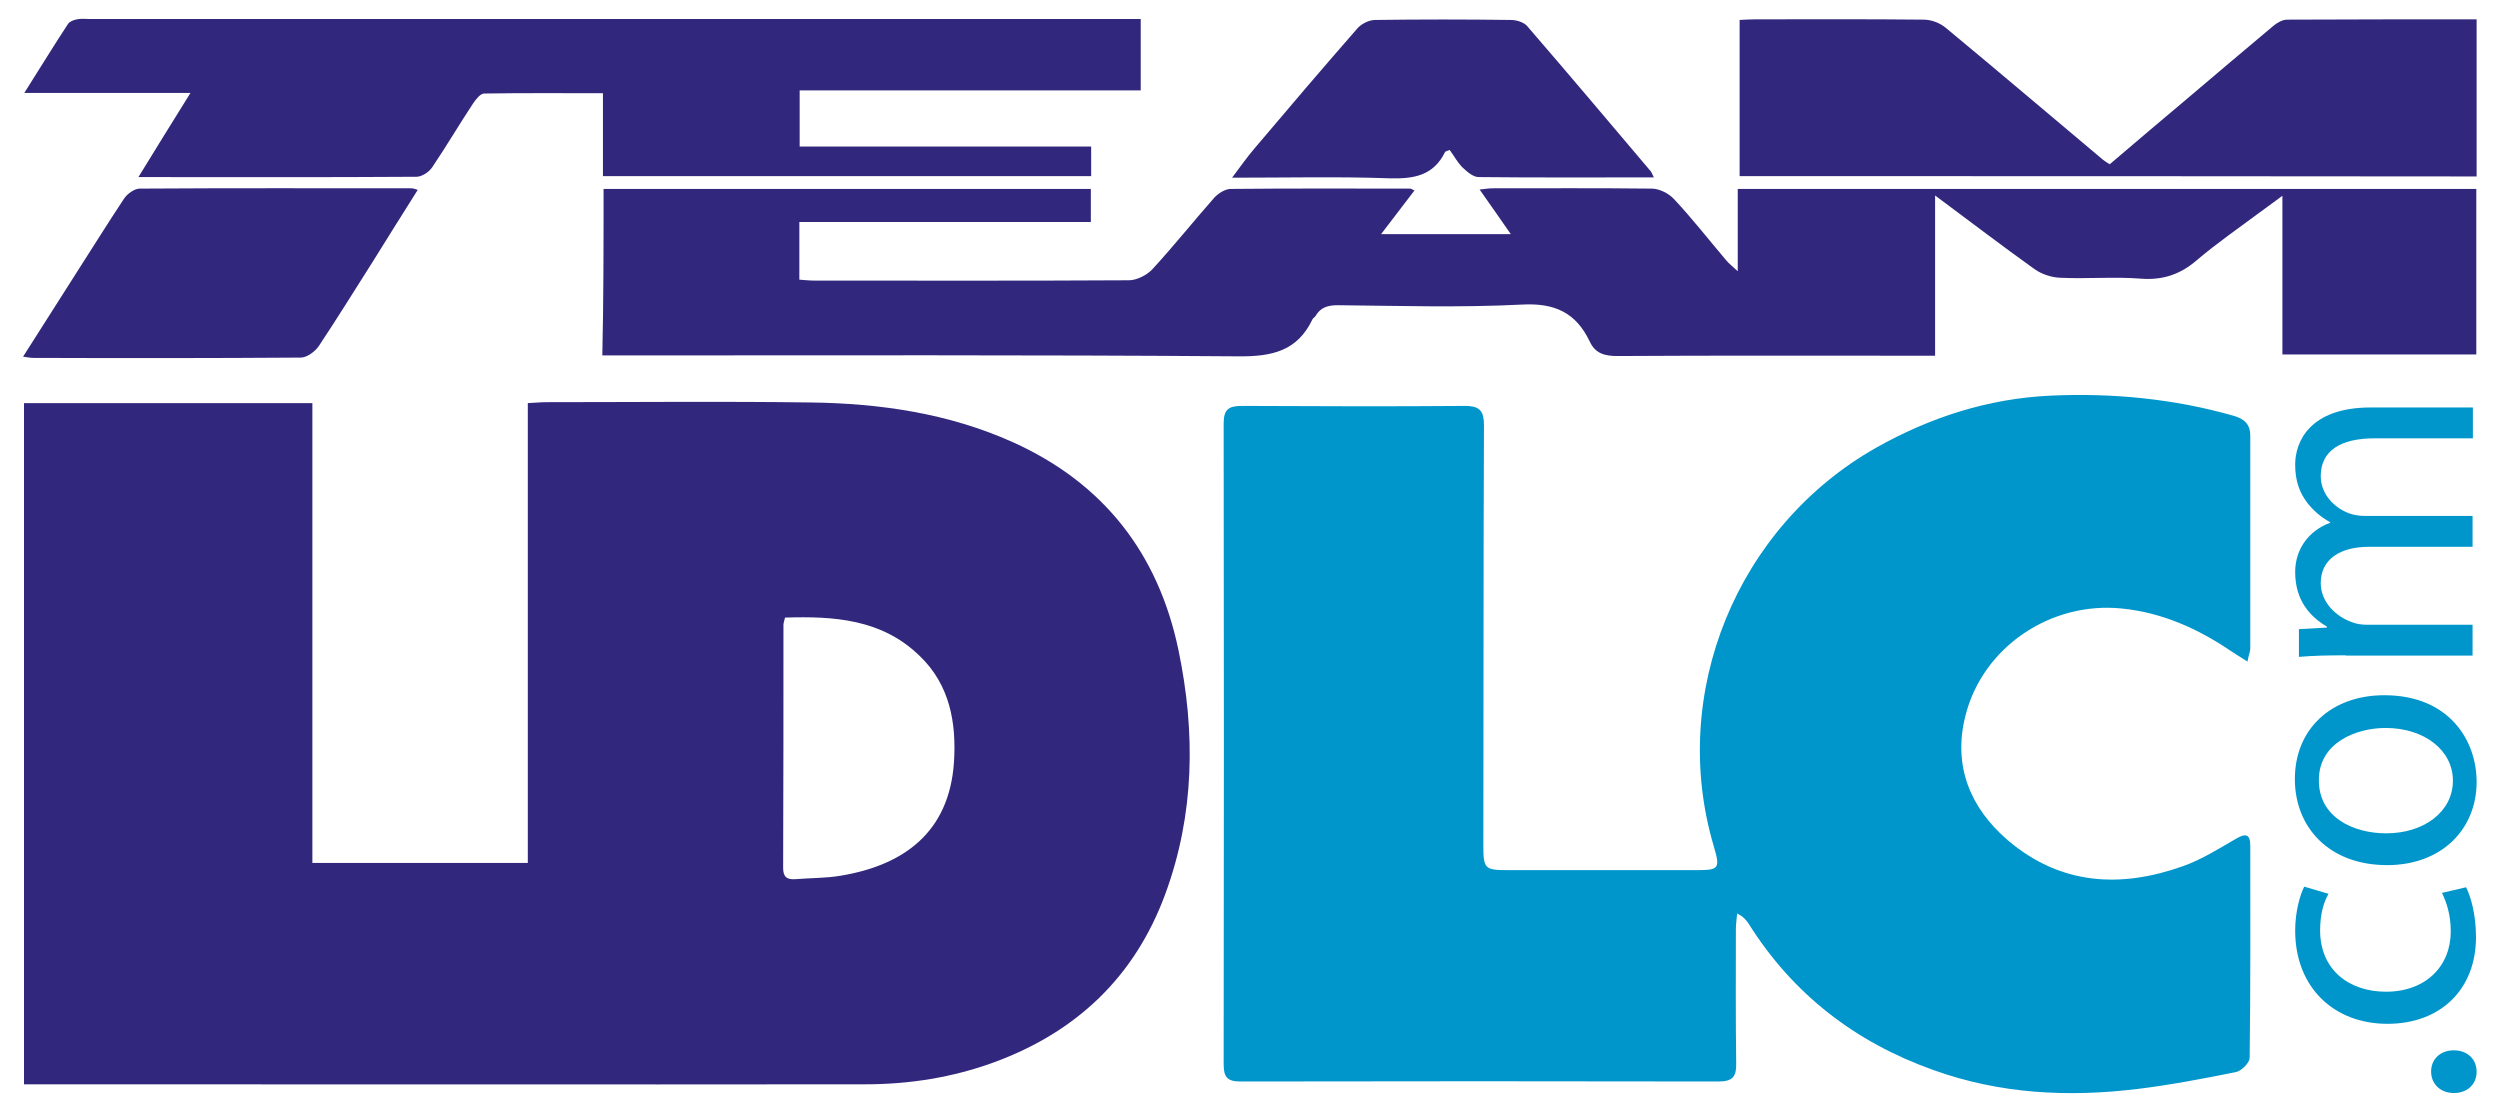 <?xml version="1.0" encoding="utf-8"?>
<!-- Generator: Adobe Illustrator 18.1.1, SVG Export Plug-In . SVG Version: 6.00 Build 0)  -->
<svg version="1.1" id="Layer_3" xmlns="http://www.w3.org/2000/svg" xmlns:xlink="http://www.w3.org/1999/xlink" x="0px" y="0px"
	 viewBox="20 119.3 801.9 355" enable-background="new 20 119.3 801.9 355" xml:space="preserve">
<g>
	<g>
		<polygon fill="none" points="64.4,448.4 68.9,419.9 62,419.9 60.3,430.9 51.2,430.9 52.9,419.9 45.5,419.9 41,448.4 48.4,448.4 
			50.2,437.1 59.3,437.1 57.5,448.4 		"/>
		<polygon fill="none" points="81.4,442.1 73.5,442.1 77,419.9 70.2,419.9 65.7,448.4 80.4,448.4 		"/>
		<g>
			<polygon fill="none" points="98.1,419.9 79.7,419.9 78.7,426.2 84.8,426.2 82.3,442.1 82.3,442.1 81.3,448.4 81.3,448.4 
				81.4,448.4 88.7,448.4 92.2,426.2 97.1,426.2 			"/>
			<polygon fill="none" points="117.8,419.9 108.2,437.2 104,419.9 99.3,419.9 99,419.9 97.9,427.3 103.4,448.4 109.2,448.4 
				125.8,419.9 			"/>
		</g>
	</g>
	<g>
		<path fill="none" d="M122.5,446.4c-0.2,1.5-1.7,2.8-3.2,2.8c-1.6,0-2.6-1.3-2.3-2.8c0.2-1.5,1.7-2.8,3.2-2.8
			S122.7,444.9,122.5,446.4z"/>
		<path fill="none" d="M136.1,441.4c-0.6,3.8-2.4,7.7-6.9,7.7c-4.4,0-5-3.9-4.4-7.7c0.6-3.8,2.4-7.7,6.9-7.7
			C136.2,433.7,136.7,437.6,136.1,441.4z M129,441.4c-0.1,0.9-0.6,4,0.9,4c1.4,0,2-3.1,2.1-4c0.1-0.9,0.6-4-0.9-4
			C129.7,437.4,129.1,440.6,129,441.4z"/>
		<path fill="none" d="M143.2,434l-0.3,1.8h0.1c1-1.3,2.1-2.2,3.8-2.3l-0.6,4c-0.2,0-0.4-0.1-0.6-0.1c-2.8,0-3.1,1.8-3.4,4l-1.2,7.4
			h-4.1l2.3-14.8H143.2z"/>
		<path fill="none" d="M149.2,450.8c-0.1,0.9,0,2.1,1.2,2.1c1.8,0,2-2.8,2.2-4.1l0.3-1.9h-0.1c-0.4,0.5-0.8,1.1-1.2,1.5
			c-0.5,0.4-1.1,0.7-1.8,0.7c-1.5,0-2.3-1.2-2.8-2.5c-0.5-1.5-0.4-3.4-0.2-5c0.4-2.6,1.7-7.9,5.3-7.9c1.4,0,2.2,0.9,2.5,2.1h0.1
			l0.3-1.8h4.1l-2.6,16.1c-0.7,4.3-2.9,6.1-6.5,6.1c-3.5,0-4.8-2-4.5-5.4H149.2z M154,441.3c0.1-0.8,0.6-4-0.8-4c-1.4,0-2,3.1-2.1,4
			c-0.1,0.9-0.6,4,0.9,4C153.3,445.3,153.9,442.1,154,441.3z"/>
	</g>
</g>
<g>
	<path fill="#31287D" d="M27.7,467.1c0-73.1,0-145.6,0-218.5c30.9,0,61.3,0,92.5,0c0,49.1,0,98.1,0,147.5c23.3,0,45.9,0,69.1,0
		c0-48.9,0-98,0-147.5c2.4-0.1,4.1-0.3,5.9-0.3c28.3,0,56.7-0.3,85,0.1c22.2,0.3,44.1,3.5,64.6,12.7c29.1,13.1,46.7,35.6,53.2,66.7
		c5.5,26.4,5.2,52.6-4.2,78.2c-9.8,26.7-28.6,44.4-55.1,54.1c-13.2,4.8-27,7-41.1,7c-87.8,0.1-175.6,0-263.5,0
		C32.1,467.1,29.9,467.1,27.7,467.1z M271.8,317.4c-0.2,1-0.5,1.7-0.5,2.3c0,26,0,52-0.1,78c0,3,1.3,3.8,4,3.6
		c4.8-0.4,9.7-0.3,14.4-1.1c20-3.3,34.9-13.7,36.4-36.5c0.8-12.5-1.3-24.7-11-34C302.9,317.9,287.6,316.9,271.8,317.4z"/>
	<path fill="#0096CB" d="M740.9,331.5c-2.2-1.4-3.7-2.3-5.2-3.3c-10.6-7.2-22.1-12.4-35-13.7c-22.8-2.4-44.8,12.3-50.3,34.5
		c-4,15.9,1.5,29.4,13.6,39.8c16.9,14.4,36.2,15.5,56.3,8.3c5.9-2.1,11.3-5.5,16.8-8.7c3.2-1.9,4.7-1.6,4.7,2.2
		c0,22.7,0.1,45.3-0.2,68c0,1.6-2.7,4.3-4.5,4.6c-10.4,2.1-20.9,4.1-31.5,5.4c-22.2,2.7-44.2,1.6-65.5-6.1
		c-25-8.9-45-24.3-59.2-46.9c-0.8-1.2-1.7-2.3-3.7-3.3c-0.1,1.7-0.4,3.3-0.4,5c0,14.3-0.1,28.7,0.1,43c0.1,4.2-1,5.9-5.6,5.9
		c-51.2-0.1-102.3-0.1-153.5,0c-4.3,0-5.3-1.6-5.3-5.6c0.1-68.5,0.1-137,0-205.5c0-4.6,1.7-5.6,5.9-5.6c23.8,0.1,47.7,0.2,71.5,0
		c5,0,6.1,1.8,6.1,6.4c-0.2,44.8-0.1,89.7-0.2,134.5c0,7.5,0.4,8,7.8,8c20.2,0,40.3,0,60.5,0c7.4,0,7.7-0.5,5.6-7.7
		c-14.5-49,7.4-102.5,52.1-127.8c17.4-9.8,36.1-15.8,56-16.7c19.8-0.9,39.5,1,58.8,6.5c3.3,1,5.2,2.7,5.2,6.3c0,22.8,0,45.7,0,68.5
		C741.7,328.5,741.3,329.4,740.9,331.5z"/>
	<path fill="#31287D" d="M213.6,179.9c52.1,0,104,0,156.3,0c0,3.4,0,6.6,0,10.6c-31,0-62.1,0-93.5,0c0,6.4,0,12.2,0,18.5
		c1.5,0.1,3.1,0.3,4.7,0.3c33.7,0,67.3,0.1,101-0.1c2.5,0,5.7-1.6,7.5-3.5c6.9-7.5,13.2-15.4,19.9-23c1.3-1.4,3.5-2.8,5.3-2.8
		c19.2-0.2,38.3-0.1,57.5-0.1c0.3,0,0.6,0.2,1.4,0.6c-3.4,4.5-6.8,8.9-10.7,14c14,0,27.3,0,41.6,0c-3.3-4.8-6.5-9.3-10-14.3
		c1.8-0.2,3-0.4,4.2-0.4c17,0,34-0.1,51,0.1c2.4,0,5.4,1.5,7.1,3.3c5.9,6.3,11.2,13.1,16.8,19.7c0.8,1,1.8,1.7,3.7,3.5
		c0-9.5,0-17.8,0-26.4c79.3,0,157.9,0,236.9,0c0,17.6,0,35.1,0,53.1c-20.5,0-41,0-62.2,0c0-16.5,0-33,0-50.9
		c-6.5,4.8-11.9,8.7-17.3,12.7c-3.5,2.6-6.9,5.2-10.2,8c-5.1,4.4-10.7,6.4-17.7,5.9c-8.6-0.7-17.3,0.1-26-0.3
		c-2.8-0.1-5.9-1.1-8.2-2.7c-10.5-7.5-20.7-15.3-32-23.7c0,17.6,0,34.1,0,51.4c-2.6,0-4.5,0-6.4,0c-31.8,0-63.7-0.1-95.5,0.1
		c-4.1,0-7.1-0.8-8.9-4.7c-4.4-9.2-11.2-12.4-21.8-11.8c-19.6,1-39.3,0.4-59,0.2c-3.2,0-5.5,0.7-7.1,3.4c-0.2,0.4-0.8,0.7-1,1.1
		c-4.9,10.3-13.1,12-23.9,11.9c-65.6-0.5-131.3-0.3-197-0.3c-2.2,0-4.3,0-6.9,0C213.6,215.6,213.6,198,213.6,179.9z"/>
	<path fill="#31287D" d="M81.1,149.1c-18.2,0-35.3,0-53.3,0c5-7.9,9.4-15.1,14-22.1c0.5-0.8,1.8-1.3,2.9-1.5c1.3-0.3,2.7-0.1,4-0.1
		c110.3,0,220.6,0,330.9,0c2,0,3.9,0,6.3,0c0,7.7,0,15,0,22.9c-36.3,0-72.7,0-109.4,0c0,6.2,0,11.8,0,18c31,0,62,0,93.5,0
		c0,3.5,0,6.3,0,9.5c-52,0-103.9,0-156.6,0c0-8.7,0-17.4,0-26.6c-13.2,0-25.7-0.1-38.1,0.1c-1.2,0-2.6,1.8-3.5,3.1
		c-4.5,6.8-8.6,13.8-13.2,20.6c-1,1.5-3.3,3-5,3c-29.3,0.2-58.6,0.1-89.2,0.1C69.9,167.1,75.2,158.6,81.1,149.1z"/>
	<path fill="#31287D" d="M578,175.8c0-16.7,0-33.2,0-50.1c1.8-0.1,3.4-0.2,5.1-0.2c18,0,36-0.1,54,0.1c2.4,0,5.2,1.1,7,2.6
		c16.9,14,33.6,28.2,50.4,42.3c0.6,0.5,1.3,0.9,2.2,1.5c8.6-7.3,17-14.5,25.5-21.6c9-7.6,18-15.3,27-22.8c1.2-1,2.9-2,4.4-2
		c20.1-0.1,40.3-0.1,60.8-0.1c0,16.9,0,33.4,0,50.4C735.8,175.8,657.1,175.8,578,175.8z"/>
	<path fill="#31287D" d="M27.4,233.7c5.8-9.1,11.3-17.8,16.8-26.4c5.2-8.1,10.3-16.3,15.6-24.3c1-1.5,3.2-3.1,4.9-3.2
		c29.1-0.2,58.2-0.1,87.4-0.1c0.4,0,0.9,0.2,1.9,0.5c-5,7.9-9.8,15.6-14.6,23.3c-5.7,9-11.3,18-17.2,26.9c-1.2,1.7-3.8,3.6-5.7,3.6
		c-28.6,0.2-57.2,0.2-85.9,0.1C29.7,234.1,28.9,233.9,27.4,233.7z"/>
	<path fill="#31287D" d="M550.5,176.2c-19.3,0-37.7,0.1-56.2-0.1c-1.8,0-3.7-1.7-5.2-3.1c-1.6-1.6-2.7-3.7-4.1-5.6
		c-0.7,0.3-1.4,0.4-1.5,0.7c-3.7,7.5-9.9,8.6-17.7,8.4c-16.5-0.6-33-0.2-50.6-0.2c2.7-3.6,4.8-6.6,7.2-9.4
		c10.9-12.9,21.9-25.8,33-38.5c1.3-1.5,3.8-2.7,5.7-2.7c14.5-0.2,29-0.2,43.5,0c1.8,0,4.1,0.7,5.2,1.9
		c13.2,15.3,26.3,30.8,39.4,46.3C549.6,174.2,549.8,174.8,550.5,176.2z"/>
	<g>
		<path fill="#0096CB" d="M807.1,469.9c-4.3,0-7.3-2.9-7.3-6.9c0-4,3-6.8,7.3-6.8c4.1,0,7.3,2.6,7.3,6.9
			C814.4,467.2,811.3,469.9,807.1,469.9z"/>
		<path fill="#0096CB" d="M811,403.9c1.4,2.6,3.2,8.5,3.2,16c0,16.8-11.4,27.8-28.4,27.8c-17.2,0-29.6-11.7-29.6-29.9
			c0-6,1.5-11.3,2.9-14.1l7.8,2.3c-1.4,2.4-2.7,6.2-2.7,11.7c0,12.8,9.4,19.7,21.1,19.7c12.9,0,20.8-8.3,20.8-19.3
			c0-5.8-1.5-9.6-2.8-12.4L811,403.9z"/>
		<path fill="#0096CB" d="M784.8,342.3c20.6,0,29.6,14.3,29.6,27.8c0,15.1-11.1,26.7-28.7,26.7c-18.7,0-29.6-12.2-29.6-27.6
			C756.1,353.2,767.7,342.3,784.8,342.3z M785.4,386.6c12.2,0,21.4-7,21.4-16.9c0-9.7-9.1-16.9-21.6-16.9c-9.4,0-21.4,4.7-21.4,16.7
			C763.7,381.4,774.8,386.6,785.4,386.6z"/>
		<path fill="#0096CB" d="M772.5,329.5c-5.8,0-10.5,0.1-15.1,0.5v-8.9l9-0.5v-0.3c-5.3-3.1-10.2-8.3-10.2-17.5
			c0-7.6,4.6-13.4,11.2-15.8v-0.2c-3.1-1.7-5.5-3.9-7.3-6.2c-2.5-3.3-3.9-7-3.9-12.3c0-7.4,4.8-18.3,24.2-18.3h32.8v9.9h-31.6
			c-10.7,0-17.2,3.9-17.2,12.1c0,5.8,4.3,10.2,9.2,12c1.4,0.5,3.2,0.8,5.1,0.8h34.4v9.9h-33.4c-8.9,0-15.3,3.9-15.3,11.6
			c0,6.3,5.1,10.9,10.1,12.6c1.5,0.6,3.2,0.8,5,0.8h33.6v9.9h-40.6V329.5z"/>
	</g>
</g>
</svg>
